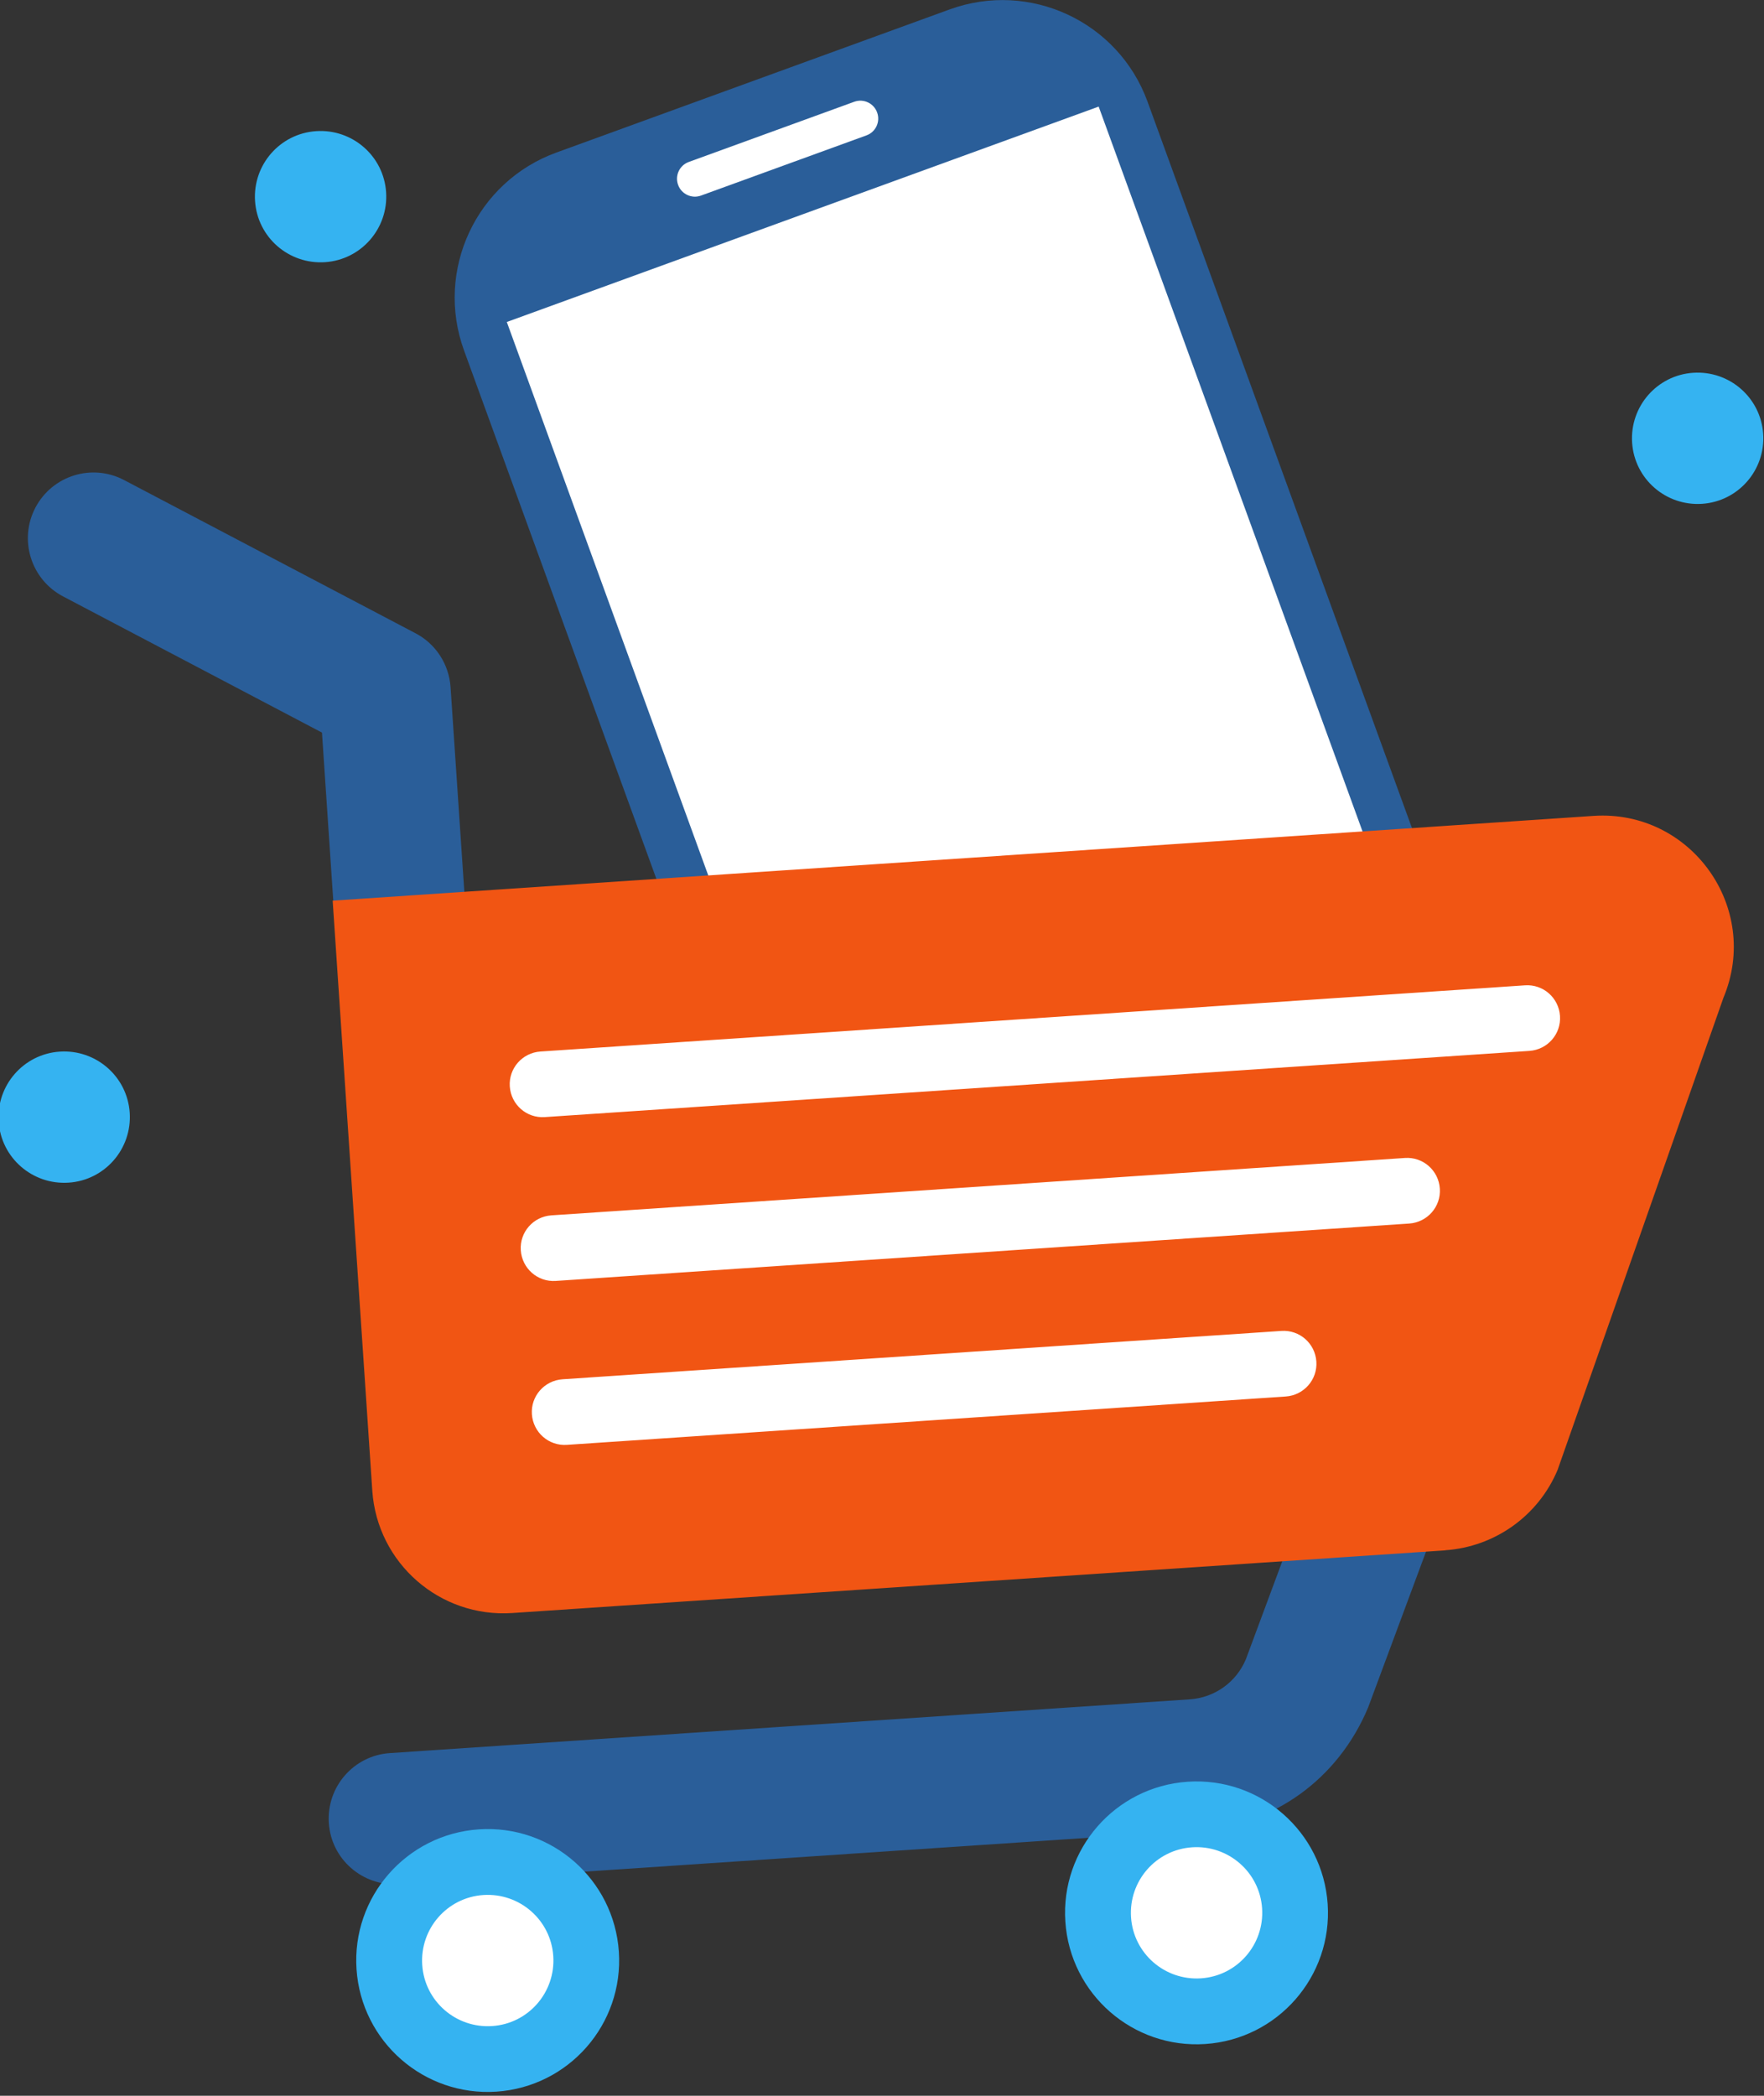 <svg width="165" height="196" viewBox="0 0 165 196" fill="none" xmlns="http://www.w3.org/2000/svg">
<rect x="0" y="0" width="165" height="196" fill="#333333" stroke="none"/>
<g id="Asset 1 1" clip-path="url(#clip0_6_4102)">
<g id="OBJECTS">
<g id="Group">
<path id="Vector" d="M88.828 0.881L52.036 14.269C44.541 16.996 40.676 25.281 43.404 32.774L76.056 122.457C78.784 129.95 87.071 133.813 94.567 131.086L131.359 117.699C138.854 114.971 142.719 106.686 139.991 99.193L107.339 9.511C104.611 2.017 96.323 -1.846 88.828 0.881Z" fill="#2A5E99"/>
<path id="Vector_2" d="M81.044 12.662L65.573 18.29C64.7 18.61 63.739 18.154 63.428 17.291C63.108 16.417 63.564 15.457 64.428 15.146L79.899 9.519C80.773 9.198 81.734 9.654 82.044 10.518C82.365 11.391 81.908 12.352 81.044 12.662Z" fill="white"/>
<path id="Vector_3" d="M102.767 9.969L47.405 30.113L80.95 122.248L136.312 102.104L102.767 9.969Z" fill="white"/>
</g>
<g id="Group_2">
<path id="Vector_4" d="M37.717 89.956C34.33 90.179 31.398 87.627 31.175 84.241L30.117 68.513L5.891 55.773C2.892 54.191 1.737 50.475 3.31 47.477C4.892 44.469 8.599 43.314 11.608 44.896L38.872 59.227C40.765 60.217 41.997 62.128 42.143 64.253L43.434 83.416C43.657 86.803 41.104 89.733 37.717 89.956Z" fill="#2A5E99"/>
<path id="Vector_5" d="M112.103 171.18L37.3 176.206C33.912 176.429 30.981 173.877 30.758 170.491C30.535 167.105 33.087 164.174 36.474 163.951L111.278 158.925C113.617 158.77 115.636 157.324 116.538 155.17L139.92 92.237C141.104 89.054 144.647 87.433 147.82 88.617C151.004 89.801 152.625 93.333 151.441 96.516L127.972 159.682C125.167 166.396 119.12 170.714 112.103 171.19V171.18Z" fill="#2A5E99"/>
<path id="Vector_6" d="M135.173 144.992L47.918 150.852C41.143 151.308 35.281 146.185 34.824 139.412L31.117 84.231L149.043 76.304C158.157 75.693 164.738 84.882 161.205 93.314L145.695 137.462C143.899 141.76 139.823 144.662 135.183 144.982L135.173 144.992Z" fill="#F15513"/>
<g id="Group_3">
<path id="Vector_7" d="M143.055 98.281L50.956 104.472C49.257 104.588 47.802 103.308 47.685 101.61C47.569 99.921 48.85 98.456 50.548 98.34L142.647 92.149C144.346 92.033 145.802 93.314 145.918 95.011C146.035 96.7 144.754 98.165 143.055 98.281Z" fill="white"/>
<path id="Vector_8" d="M131.816 114.427L51.985 119.793C50.286 119.909 48.83 118.629 48.714 116.931C48.597 115.233 49.879 113.777 51.577 113.661L131.408 108.295C133.107 108.178 134.562 109.459 134.679 111.157C134.795 112.846 133.514 114.311 131.816 114.427Z" fill="white"/>
<path id="Vector_9" d="M120.266 130.602L53.023 135.124C51.325 135.24 49.869 133.959 49.752 132.261C49.636 130.573 50.917 129.108 52.616 128.991L119.858 124.47C121.557 124.353 123.012 125.634 123.129 127.332C123.245 129.02 121.964 130.486 120.266 130.602Z" fill="white"/>
</g>
<g id="Group_4">
<path id="Vector_10" d="M57.886 182.523C58.342 189.295 53.218 195.156 46.443 195.612C39.668 196.068 33.806 190.945 33.349 184.172C32.893 177.399 38.018 171.539 44.793 171.083C51.568 170.627 57.43 175.75 57.886 182.523Z" fill="#35B3F1"/>
<path id="Vector_11" d="M51.752 182.94C51.975 186.326 49.423 189.256 46.035 189.48C42.648 189.703 39.717 187.151 39.494 183.765C39.27 180.378 41.823 177.448 45.21 177.225C48.598 177.002 51.529 179.553 51.752 182.94Z" fill="white"/>
</g>
<g id="Group_5">
<path id="Vector_12" d="M124.187 178.069C124.643 184.842 119.518 190.702 112.744 191.158C105.969 191.614 100.106 186.491 99.65 179.718C99.194 172.946 104.319 167.085 111.094 166.629C117.868 166.173 123.731 171.296 124.187 178.069Z" fill="#35B3F1"/>
<path id="Vector_13" d="M118.053 178.476C118.276 181.863 115.723 184.793 112.336 185.016C108.949 185.239 106.018 182.688 105.794 179.301C105.571 175.915 108.124 172.985 111.511 172.761C114.898 172.538 117.83 175.09 118.053 178.476Z" fill="white"/>
</g>
</g>
<g id="Group_6">
<path id="Vector_14" d="M12.133 104.064C12.356 107.451 9.803 110.381 6.416 110.604C3.028 110.827 0.097 108.275 -0.126 104.889C-0.349 101.503 2.203 98.573 5.591 98.349C8.978 98.126 11.909 100.678 12.133 104.064Z" fill="#35B3F1"/>
<path id="Vector_15" d="M164.923 40.578C165.146 43.964 162.593 46.895 159.206 47.118C155.818 47.341 152.887 44.789 152.664 41.403C152.441 38.016 154.993 35.086 158.381 34.863C161.768 34.64 164.699 37.191 164.923 40.578Z" fill="#35B3F1"/>
<path id="Vector_16" d="M36.116 17.98C36.339 21.366 33.786 24.296 30.399 24.519C27.012 24.743 24.081 22.191 23.857 18.804C23.634 15.418 26.187 12.488 29.574 12.265C32.962 12.041 35.893 14.593 36.116 17.98Z" fill="#35B3F1"/>
</g>
</g>
</g>
<defs>
<clipPath id="clip0_6_4102">
<rect width="165" height="196" fill="white"/>
</clipPath>
</defs>
</svg>
